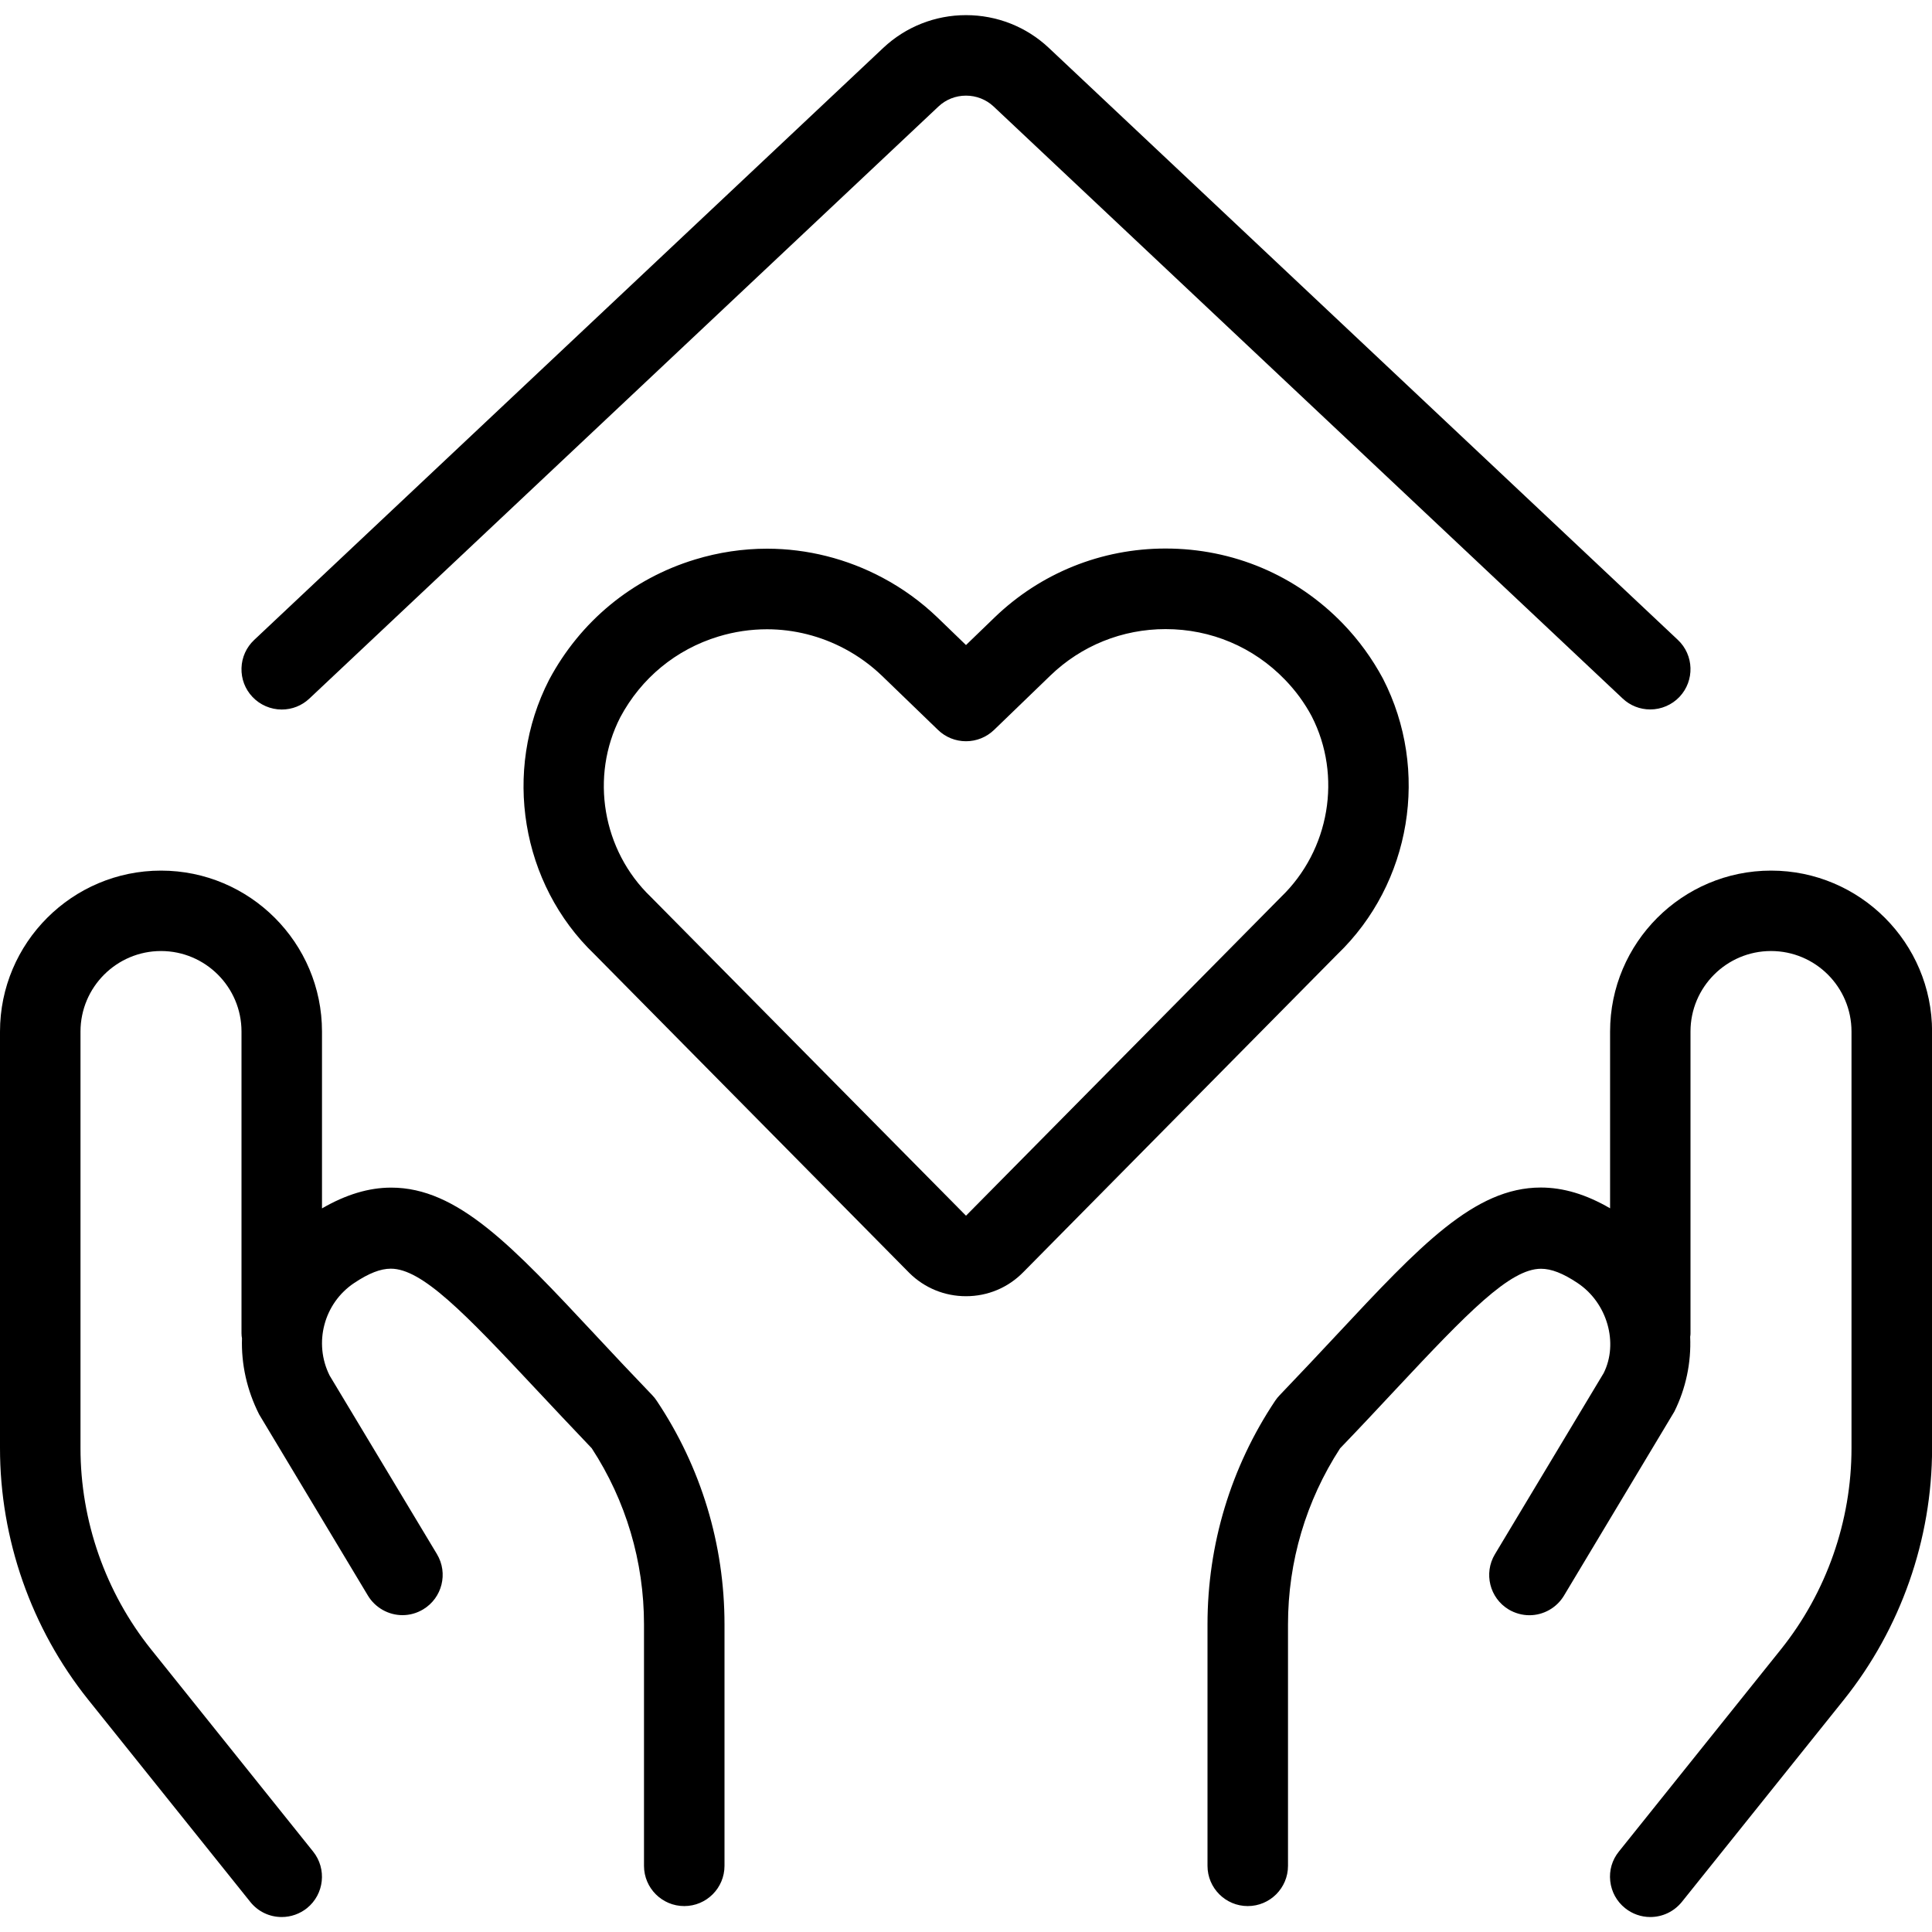 <?xml version="1.0" encoding="utf-8"?>
<!-- Generator: Adobe Illustrator 22.1.0, SVG Export Plug-In . SVG Version: 6.00 Build 0)  -->
<svg version="1.1" id="Light" xmlns="http://www.w3.org/2000/svg" xmlns:xlink="http://www.w3.org/1999/xlink" x="0px" y="0px"
	 viewBox="0 0 24 24" style="enable-background:new 0 0 24 24;" xml:space="preserve">
<g>
	<title>real-estate-favorite-hands-heart</title>
	<path d="M3.5,23.814c-0.153,0-0.295-0.068-0.391-0.188l-2.014-2.513C0.388,20.229-0.001,19.119,0,17.986v-5.171
		c0-1.103,0.897-2,2-2s2,0.897,2,2v2.196c0.299-0.173,0.582-0.258,0.86-0.258c0.825,0,1.504,0.726,2.531,1.825l0.026,0.028
		c0.208,0.223,0.436,0.466,0.686,0.726c0.021,0.021,0.04,0.046,0.057,0.072C8.709,18.226,9,19.186,9,20.178v3
		c0,0.276-0.224,0.5-0.5,0.5S8,23.454,8,23.178v-3c0-0.779-0.224-1.535-0.649-2.187c-0.251-0.263-0.48-0.507-0.69-0.731
		c-0.896-0.958-1.421-1.5-1.806-1.5c-0.128,0-0.272,0.056-0.454,0.177c-0.377,0.251-0.509,0.746-0.306,1.151l1.333,2.218
		c0.142,0.237,0.065,0.544-0.171,0.686C5.179,20.039,5.091,20.064,5,20.064c-0.175,0-0.339-0.093-0.429-0.242L3.219,17.57
		c-0.153-0.303-0.223-0.625-0.213-0.946C3.003,16.611,3,16.589,3,16.564v-3.75c0-0.552-0.449-1-1-1s-1,0.449-1,1v5.172
		c-0.001,0.906,0.31,1.795,0.876,2.502l2.014,2.513c0.172,0.215,0.138,0.53-0.077,0.703C3.724,23.775,3.613,23.814,3.5,23.814z"/>
	<path d="M20.5,23.814c-0.113,0-0.224-0.039-0.312-0.11c-0.105-0.084-0.17-0.203-0.185-0.336s0.023-0.263,0.107-0.367l2.014-2.513
		C22.689,19.782,23,18.895,23,17.99v-5.176c0-0.552-0.448-1-1-1s-1,0.449-1,1v3.75c0,0.012-0.001,0.027-0.004,0.042
		c0.014,0.322-0.054,0.643-0.197,0.93l-1.371,2.286c-0.09,0.15-0.254,0.243-0.429,0.243c-0.09,0-0.179-0.025-0.257-0.071
		c-0.237-0.142-0.313-0.45-0.172-0.686l1.352-2.252c0.185-0.372,0.046-0.871-0.325-1.118c-0.181-0.121-0.326-0.177-0.454-0.177
		c-0.385,0-0.91,0.542-1.806,1.5c-0.21,0.225-0.438,0.469-0.69,0.731C16.224,18.643,16,19.399,16,20.178v3
		c0,0.276-0.224,0.5-0.5,0.5s-0.5-0.224-0.5-0.5v-3c0-0.992,0.29-1.953,0.841-2.778c0.018-0.026,0.036-0.049,0.057-0.07
		c0.259-0.27,0.495-0.522,0.711-0.753c1.028-1.1,1.706-1.825,2.531-1.825c0.279,0,0.562,0.084,0.861,0.258v-2.195
		c0-1.103,0.897-2,2-2s2,0.897,2,2v5.176c0,1.131-0.389,2.24-1.095,3.123l-2.014,2.513C20.795,23.746,20.653,23.814,20.5,23.814z"/>
	<path d="M3.5,8.814c-0.137,0-0.27-0.057-0.364-0.157C3.044,8.56,2.996,8.432,3,8.299C3.004,8.165,3.06,8.042,3.157,7.95
		l7.815-7.355C11.251,0.333,11.616,0.188,12,0.188s0.749,0.144,1.028,0.406l7.815,7.355c0.201,0.189,0.21,0.506,0.021,0.707
		c-0.094,0.1-0.227,0.157-0.364,0.157c-0.128,0-0.25-0.048-0.343-0.136l-7.815-7.355C12.25,1.236,12.128,1.188,12,1.188
		c-0.128,0-0.25,0.048-0.342,0.135L3.843,8.678C3.75,8.766,3.628,8.814,3.5,8.814L3.5,8.814z"/>
	<path d="M12,16.102c-0.265,0-0.514-0.102-0.702-0.287l-3.915-3.962c-0.91-0.873-1.143-2.276-0.562-3.408
		C7.209,7.718,7.852,7.188,8.635,6.95c0.292-0.089,0.593-0.134,0.894-0.134c0.497,0,0.994,0.125,1.437,0.362
		c0.248,0.132,0.477,0.298,0.68,0.493L12,8.013l0.353-0.341c0.573-0.553,1.328-0.858,2.126-0.858c0.839,0,1.621,0.331,2.203,0.933
		c0.197,0.204,0.364,0.434,0.498,0.684c0.584,1.137,0.351,2.543-0.567,3.424l-3.901,3.948C12.523,15.996,12.27,16.102,12,16.102z
		 M9.528,7.817c-0.203,0-0.406,0.03-0.603,0.09c-0.527,0.16-0.959,0.516-1.219,1.002c-0.378,0.736-0.223,1.655,0.378,2.232
		L12,15.102l3.911-3.957c0.608-0.584,0.763-1.507,0.383-2.248c-0.087-0.163-0.199-0.317-0.332-0.454
		c-0.391-0.405-0.918-0.628-1.483-0.628c-0.537,0-1.046,0.205-1.431,0.577l-0.7,0.676C12.254,9.158,12.13,9.208,12,9.208
		s-0.254-0.05-0.347-0.14l-0.7-0.676c-0.136-0.13-0.29-0.242-0.457-0.331C10.197,7.901,9.863,7.817,9.528,7.817z"/>
</g>
</svg>
